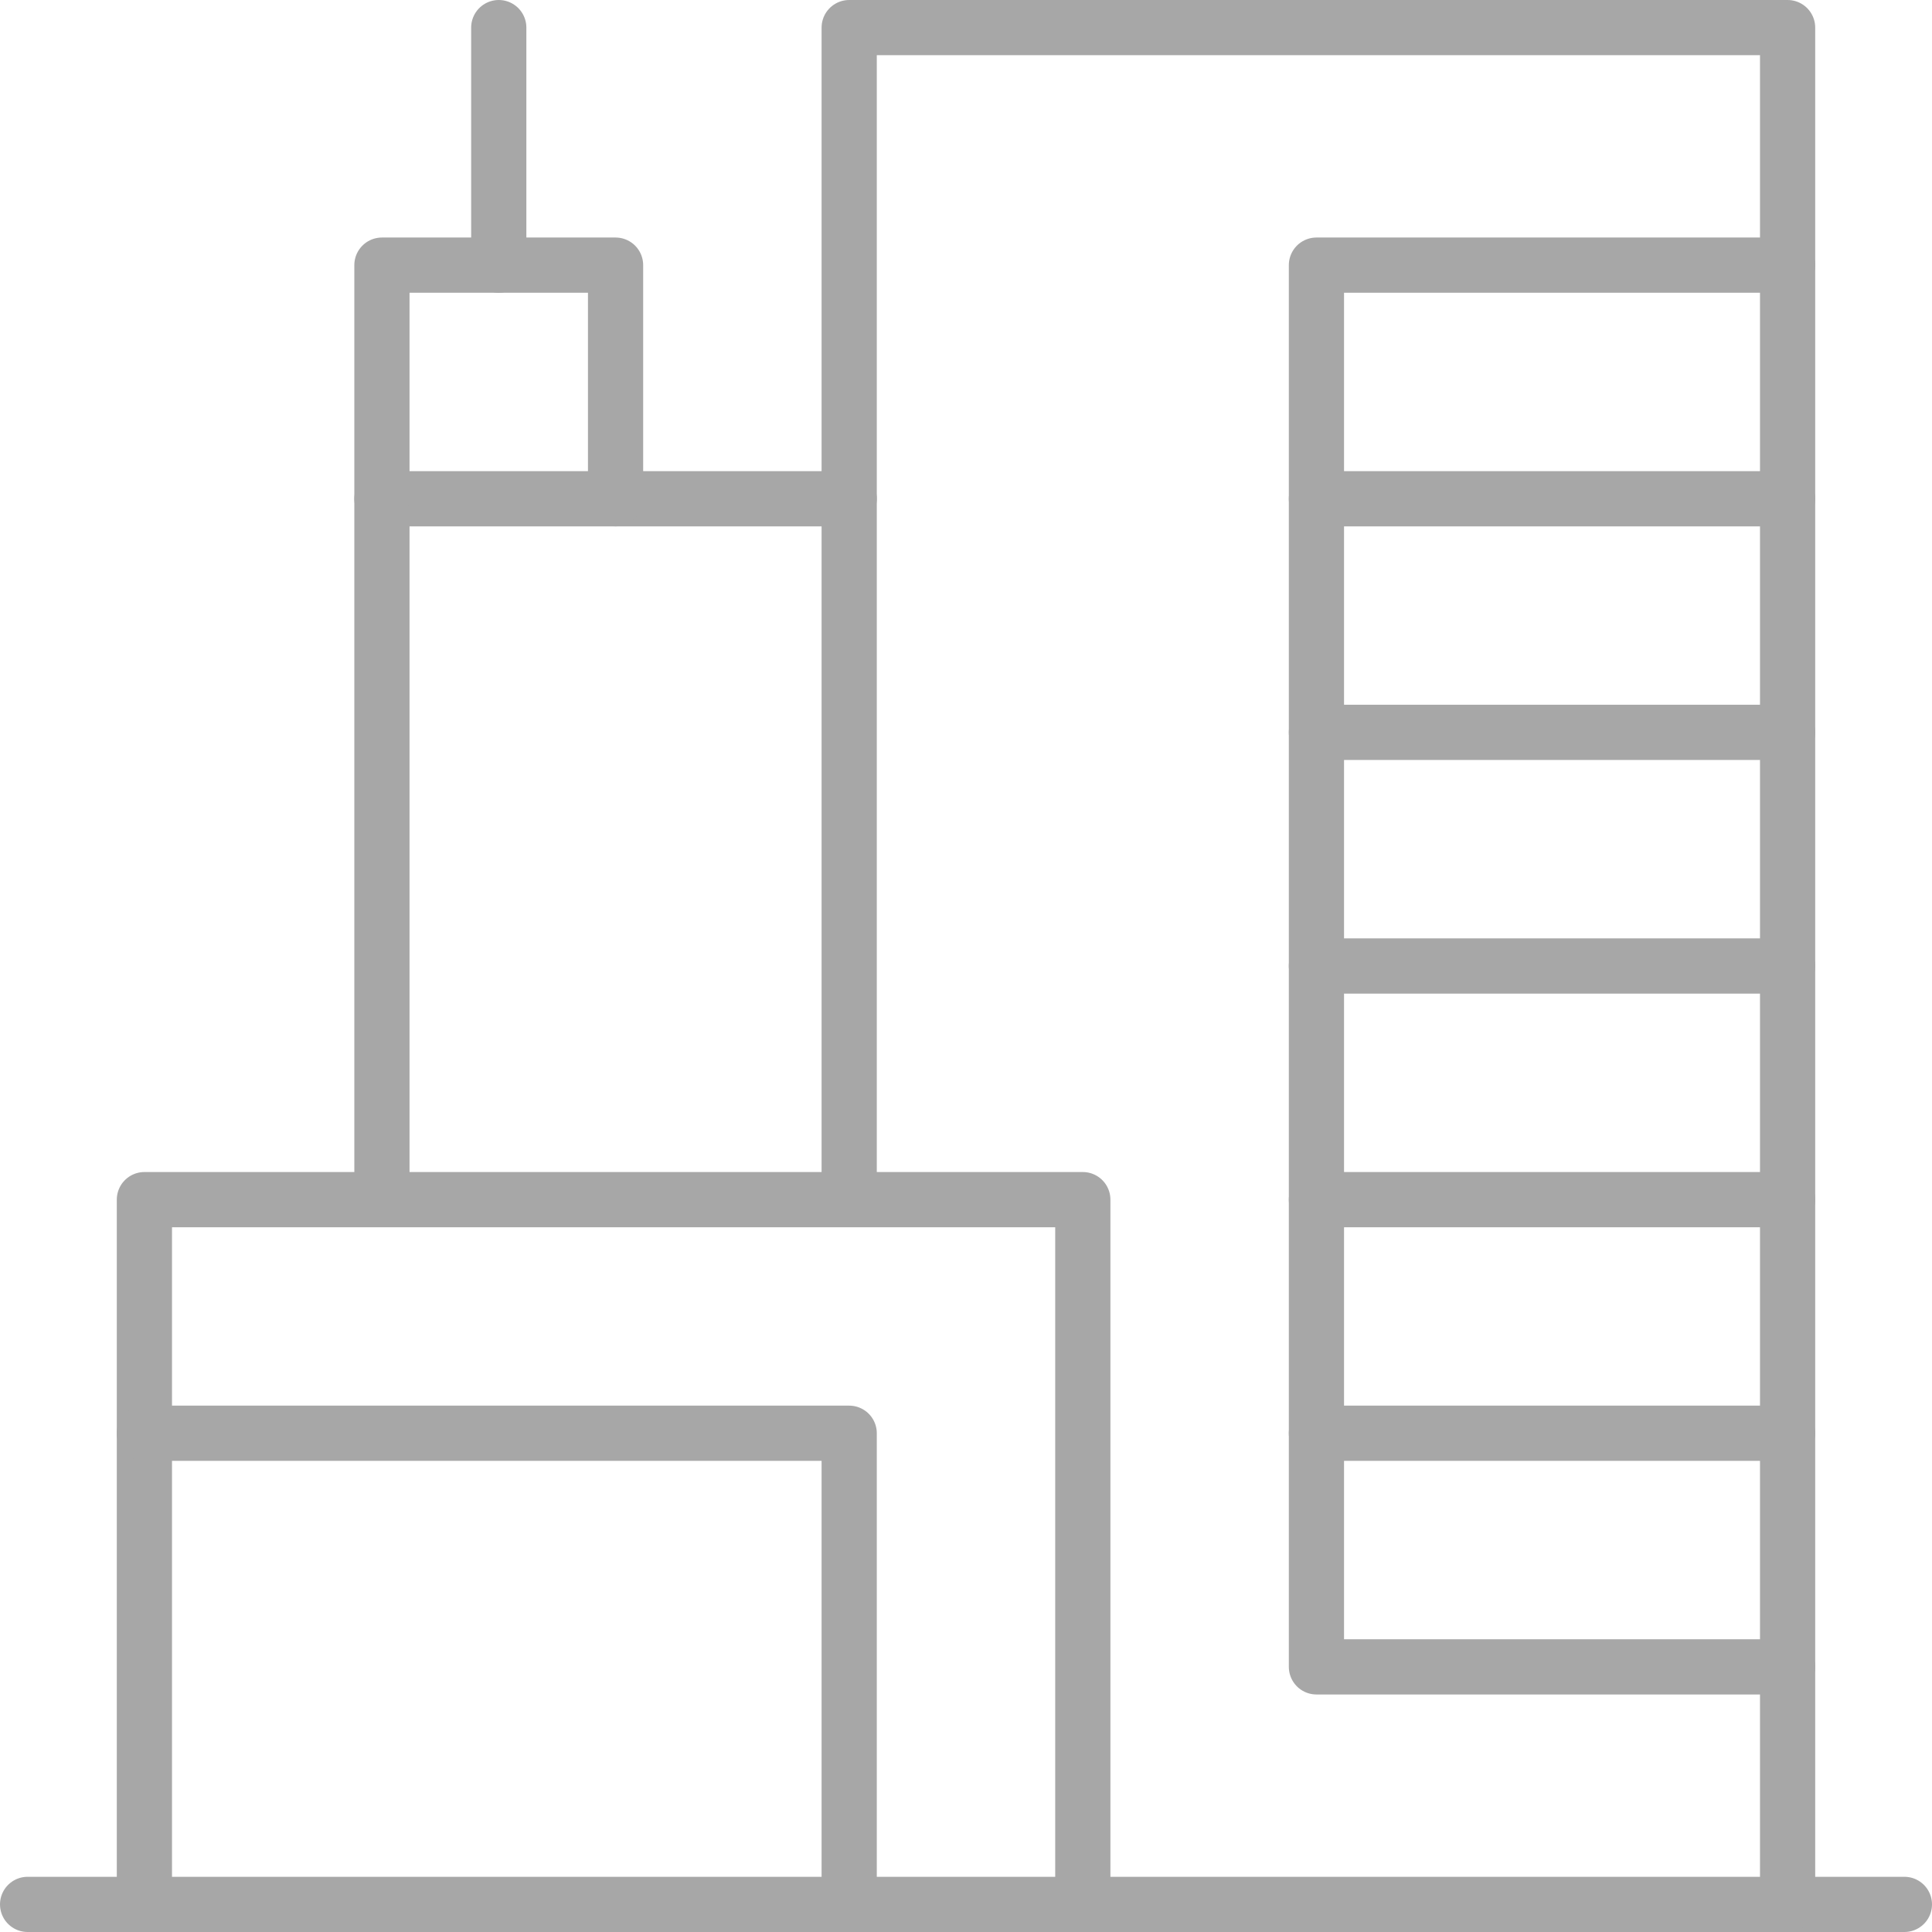 <svg width="70" height="70" viewBox="0 0 70 70" fill="none" xmlns="http://www.w3.org/2000/svg">
<path d="M30.768 18.071H13.838V43.465" stroke="#A7A7A7" stroke-width="2" stroke-linecap="round" stroke-linejoin="round"/>
<path d="M13.838 18.071V9.606H22.303V18.071" stroke="#A7A7A7" stroke-width="2" stroke-linecap="round" stroke-linejoin="round"/>
<path d="M18.071 1V9.606" stroke="#A7A7A7" stroke-width="2" stroke-linecap="round" stroke-linejoin="round"/>
<path d="M5.232 69V43.465H39.232V69" stroke="#A7A7A7" stroke-width="2" stroke-linecap="round" stroke-linejoin="round"/>
<path d="M1 69H69" stroke="#A7A7A7" stroke-width="2" stroke-linecap="round" stroke-linejoin="round"/>
<path d="M5.232 51.929H30.768V69" stroke="#A7A7A7" stroke-width="2" stroke-linecap="round" stroke-linejoin="round"/>
<path d="M64.768 35H47.697" stroke="#A7A7A7" stroke-width="2" stroke-linecap="round" stroke-linejoin="round"/>
<path d="M64.768 26.535H47.697" stroke="#A7A7A7" stroke-width="2" stroke-linecap="round" stroke-linejoin="round"/>
<path d="M64.768 18.071H47.697" stroke="#A7A7A7" stroke-width="2" stroke-linecap="round" stroke-linejoin="round"/>
<path d="M64.768 43.465H47.697" stroke="#A7A7A7" stroke-width="2" stroke-linecap="round" stroke-linejoin="round"/>
<path d="M64.768 51.929H47.697" stroke="#A7A7A7" stroke-width="2" stroke-linecap="round" stroke-linejoin="round"/>
<path d="M64.768 60.394H47.697V9.606H64.768" stroke="#A7A7A7" stroke-width="2" stroke-linecap="round" stroke-linejoin="round"/>
<path d="M64.768 69V1H30.768V43.465" stroke="#A7A7A7" stroke-width="2" stroke-linecap="round" stroke-linejoin="round"/>
</svg>
